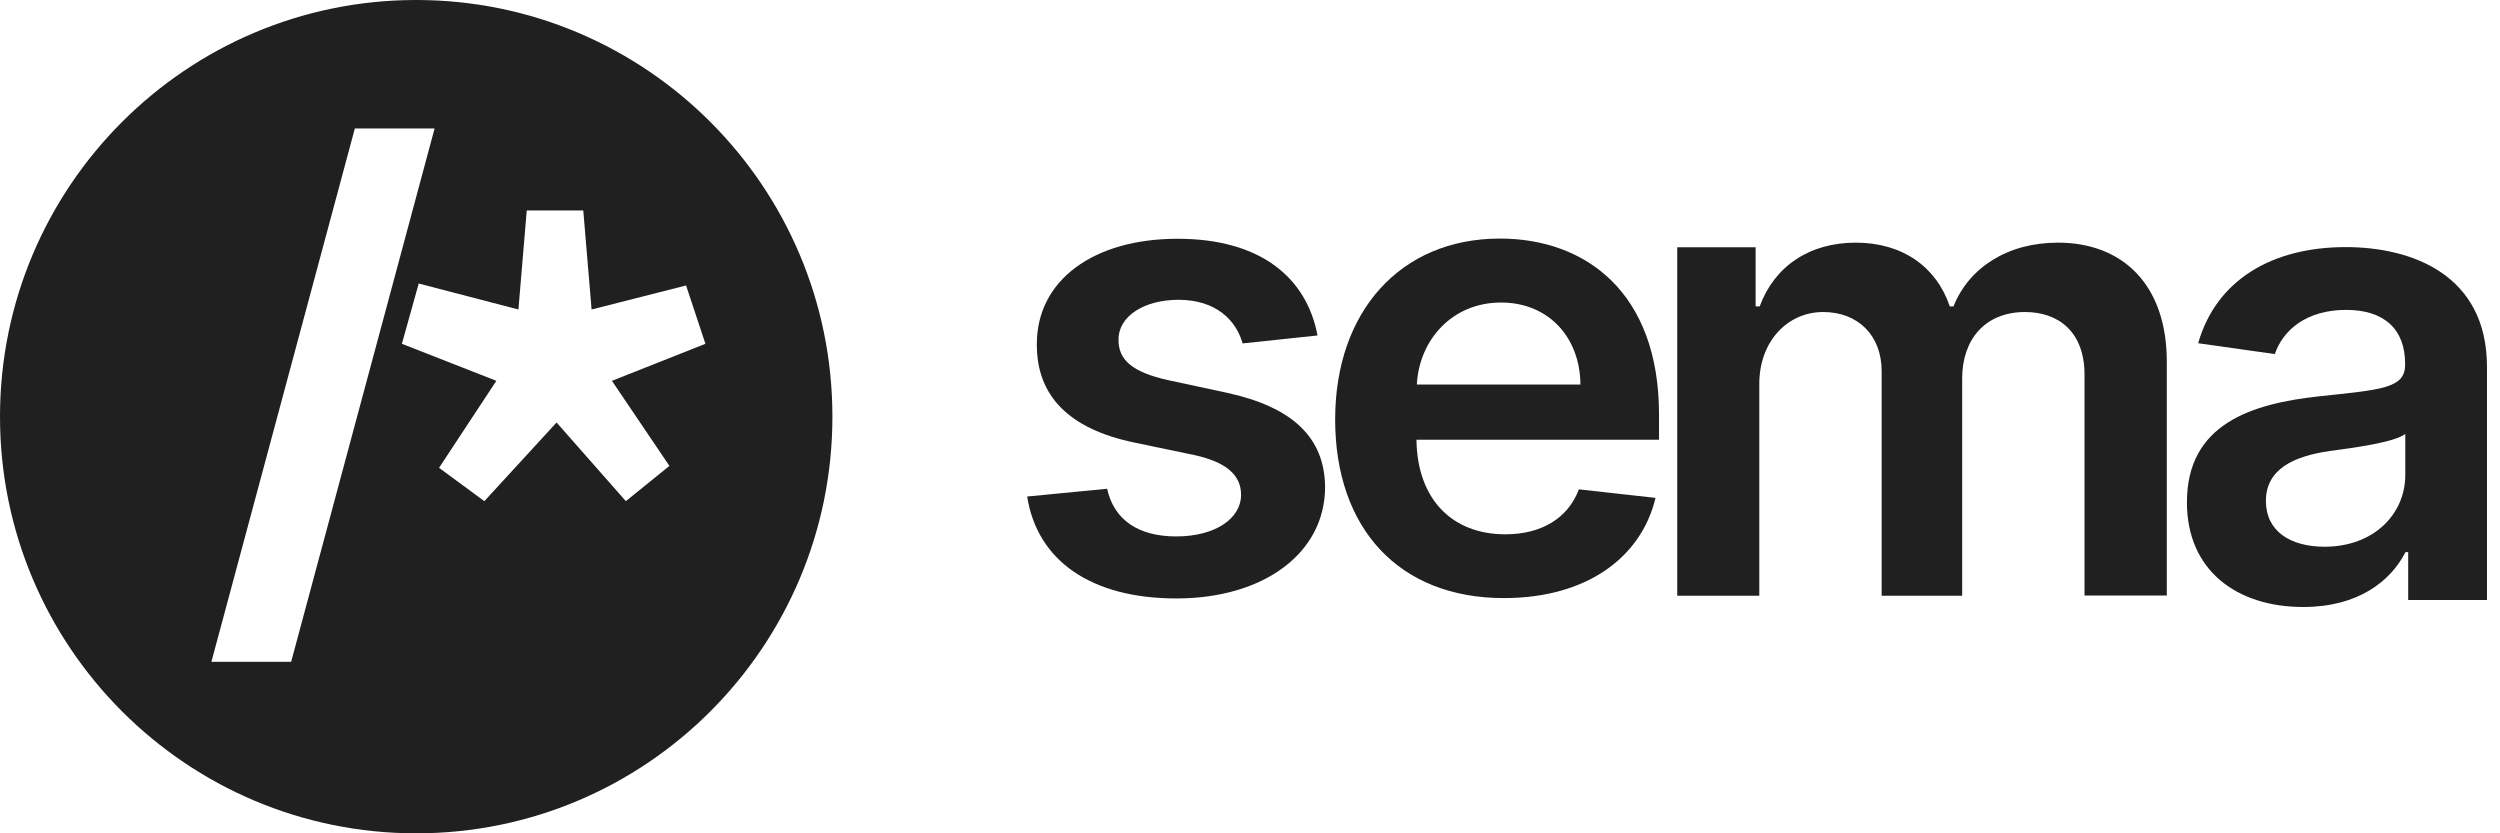 <svg width="192" height="64" viewBox="0 0 192 64" fill="none" xmlns="http://www.w3.org/2000/svg">
<path d="M31.965 0C14.317 0 0 14.333 0 32C0 49.667 14.317 64 31.965 64C49.612 64 63.929 49.667 63.929 32C63.929 14.333 49.612 0 31.965 0ZM16.235 50.828L27.252 9.868H33.377L22.36 50.828H16.235ZM51.411 35.781L48.066 38.489L42.744 32.447L37.198 38.489L33.719 35.929L38.12 29.247L30.865 26.404L32.158 21.775L39.815 23.769L40.454 16.164H44.795L45.434 23.769L52.69 21.924L54.176 26.404L46.996 29.247L51.411 35.781Z" fill="#202020"/>
<path d="M95.433 26.374C94.942 24.618 93.411 23.025 90.512 23.025C87.88 23.025 85.888 24.276 85.903 26.091C85.888 27.639 86.959 28.577 89.679 29.187L94.244 30.169C99.284 31.271 101.737 33.608 101.767 37.418C101.752 42.493 97.039 45.961 90.349 45.961C83.792 45.961 79.659 43.059 78.886 38.132L85.026 37.537C85.561 39.948 87.449 41.198 90.334 41.198C93.322 41.198 95.314 39.829 95.314 37.998C95.314 36.48 94.169 35.483 91.716 34.947L87.152 33.995C82.023 32.938 79.614 30.348 79.629 26.448C79.614 21.507 84 18.337 90.438 18.337C96.697 18.337 100.324 21.224 101.187 25.764L95.433 26.374Z" fill="#202020"/>
<path d="M102.54 32.209C102.54 23.948 107.535 18.322 115.192 18.322C121.764 18.322 127.413 22.445 127.413 31.837V33.772H108.784C108.844 38.356 111.535 41.035 115.608 41.035C118.329 41.035 120.411 39.844 121.258 37.582L127.145 38.237C126.03 42.895 121.749 45.932 115.519 45.932C107.461 45.947 102.54 40.603 102.54 32.209ZM121.377 29.53C121.347 25.883 118.909 23.234 115.281 23.234C111.52 23.234 108.992 26.107 108.814 29.53H121.377Z" fill="#202020"/>
<path d="M128.811 18.992H134.832V23.532H135.144C136.259 20.48 138.935 18.635 142.518 18.635C146.116 18.635 148.718 20.495 149.744 23.532H150.026C151.216 20.555 154.174 18.635 158.055 18.635C162.961 18.635 166.41 21.805 166.41 27.773V45.738H160.091V28.771C160.091 25.466 158.069 23.963 155.527 23.963C152.479 23.963 150.695 26.047 150.695 29.068V45.753H144.51V28.503C144.51 25.749 142.682 23.963 140.021 23.963C137.3 23.963 135.114 26.196 135.114 29.485V45.753H128.811V18.992Z" fill="#202020"/>
<path d="M167.956 38.579C167.956 32.551 172.922 31.004 178.096 30.438C182.809 29.932 184.712 29.843 184.712 28.027V27.923C184.712 25.288 183.106 23.8 180.192 23.8C177.114 23.8 175.33 25.363 174.706 27.193L168.818 26.36C170.216 21.478 174.527 18.977 180.147 18.977C185.247 18.977 191 21.106 191 28.176V46.081H184.949V42.404H184.741C183.596 44.652 181.084 46.617 176.891 46.617C171.807 46.617 167.956 43.833 167.956 38.579ZM184.726 36.481V33.325C183.909 33.98 180.608 34.412 178.943 34.635C176.118 35.037 174.022 36.049 174.022 38.475C174.022 40.797 175.895 41.988 178.527 41.988C182.333 41.988 184.726 39.458 184.726 36.481Z" fill="#202020"/>
</svg>
